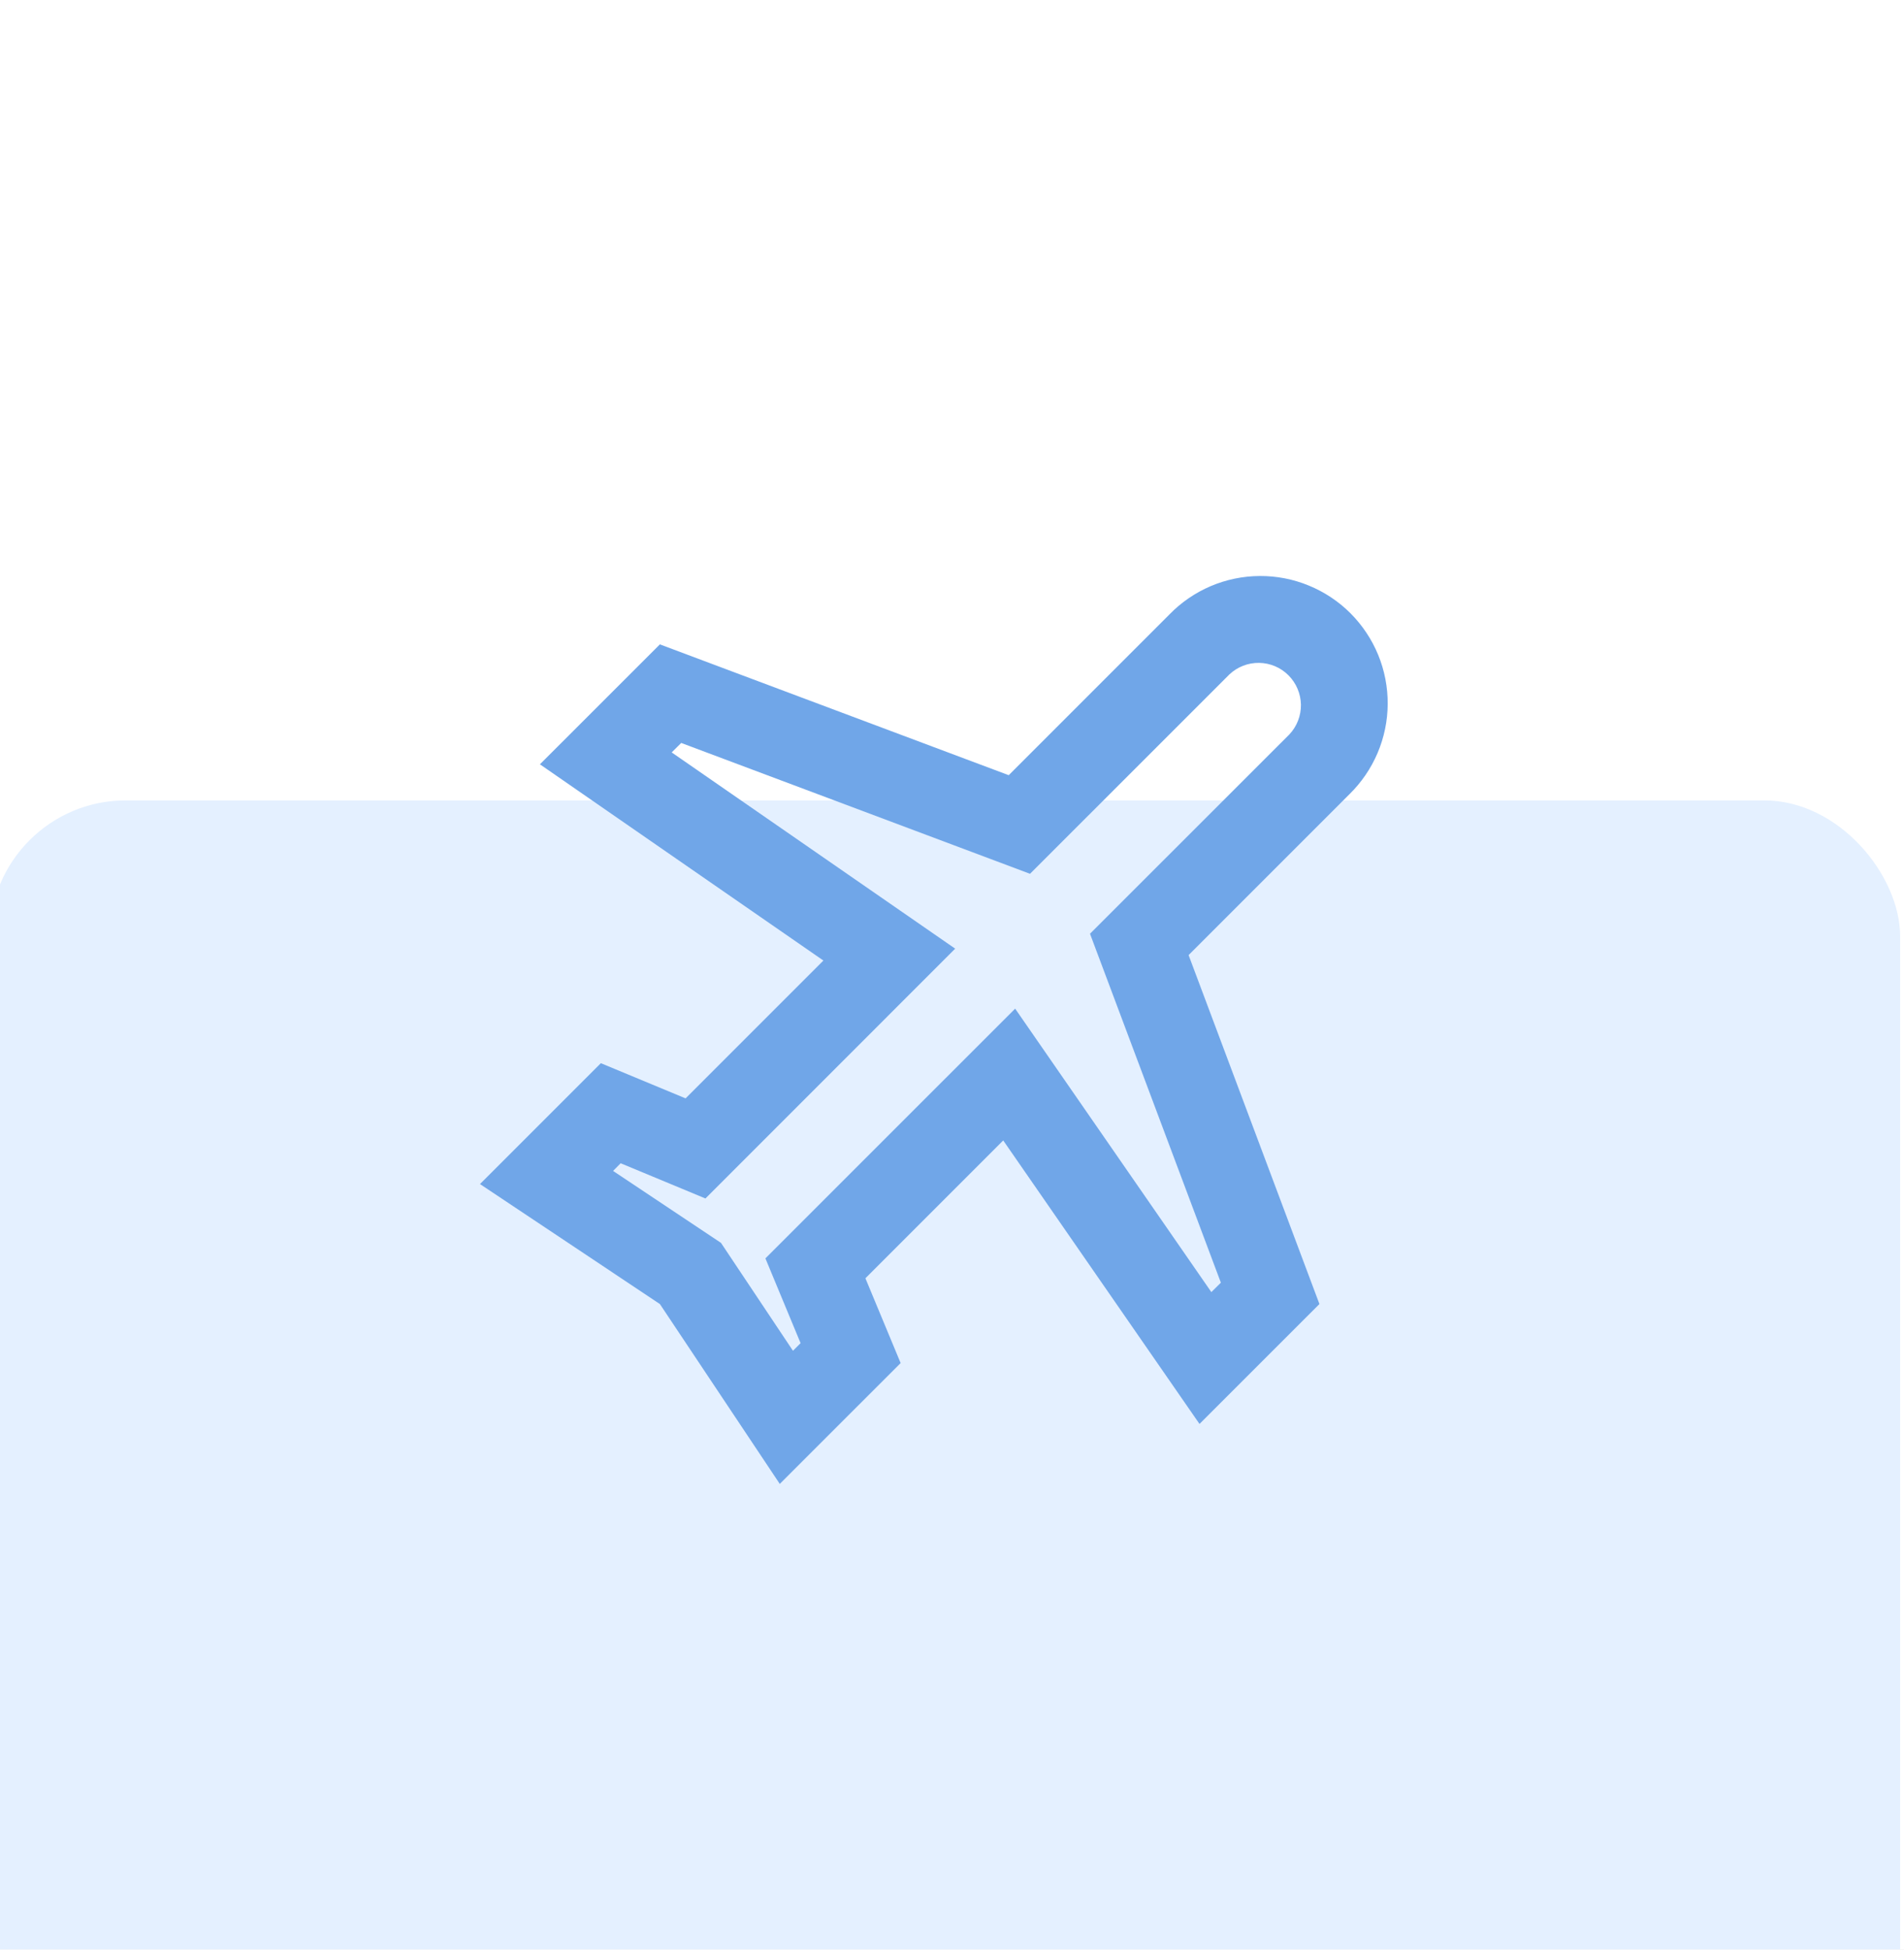 <svg width="42" height="43" viewBox="0 0 42 43" fill="none" xmlns="http://www.w3.org/2000/svg">
<g clip-path="url(#clip0)">
<rect width="1600" height="1200" transform="translate(-988.391 -750.788)" fill="url(#paint0_linear)"/>
<path d="M1002.45 -802.628C1013.53 -855.554 1019.35 -910.409 1019.35 -966.624C1019.35 -1406.71 662.591 -1763.46 222.509 -1763.46C-147.563 -1763.46 -458.712 -1511.19 -548.345 -1169.23C-614.932 -1049.77 -814.265 -810.855 -1078.9 -810.855H-1182.35C-1390.41 -810.855 -1579.84 -731.117 -1721.76 -600.535C-1880.02 -454.906 -1979.19 -246.042 -1979.19 -14.015C-1979.19 426.068 -1622.44 782.825 -1182.35 782.825H1117.38C1557.47 782.825 1914.22 426.068 1914.22 -14.015C1914.22 -454.098 1557.47 -810.855 1117.38 -810.855C1078.36 -810.855 1039.98 -808.049 1002.45 -802.628Z" fill="#F0F0F0"/>
<g filter="url(#filter0_dddd)">
<rect x="-926.687" y="-602.537" width="1476.59" height="903.499" rx="59" fill="url(#paint1_linear)"/>
</g>
<g filter="url(#filter1_d)">
<rect x="-0.227" y="-67.09" width="42.142" height="43.441" rx="3" fill="#DDF9E4"/>
</g>
<g filter="url(#filter2_ddd)">
<rect x="-0.227" y="-0.347" width="42.142" height="43.441" rx="3" fill="#E4F0FF"/>
</g>
<path d="M21.07 20.923L15.561 26.433L13.691 25.656L13.524 25.825L15.904 27.412L17.492 29.792L17.66 29.624L16.884 27.754L22.393 22.246L26.721 28.498L26.931 28.29L24.044 20.594L28.444 16.196C28.61 16.018 28.7 15.784 28.697 15.541C28.692 15.298 28.594 15.066 28.422 14.894C28.251 14.722 28.019 14.624 27.776 14.62C27.533 14.616 27.298 14.707 27.121 14.873L22.721 19.272L15.027 16.386L14.817 16.595L21.07 20.923ZM26.46 31.406L22.13 25.153L19.09 28.193L19.867 30.063L17.201 32.728L14.556 28.761L10.588 26.115L13.254 23.449L15.123 24.225L18.163 21.185L11.91 16.857L14.556 14.212L22.251 17.097L25.798 13.55C26.057 13.284 26.367 13.072 26.708 12.927C27.05 12.782 27.417 12.706 27.789 12.704C28.16 12.702 28.528 12.773 28.871 12.915C29.215 13.056 29.527 13.263 29.79 13.526C30.052 13.789 30.26 14.101 30.401 14.444C30.542 14.787 30.613 15.155 30.611 15.527C30.609 15.898 30.533 16.265 30.388 16.607C30.243 16.949 30.031 17.258 29.766 17.518L26.219 21.065L29.105 28.761L26.459 31.406H26.46Z" fill="#70A6E8"/>
</g>
<defs>
<filter id="filter0_dddd" x="-958.687" y="-610.537" width="1540.59" height="967.499" filterUnits="userSpaceOnUse" color-interpolation-filters="sRGB">
<feFlood flood-opacity="0" result="BackgroundImageFix"/>
<feColorMatrix in="SourceAlpha" type="matrix" values="0 0 0 0 0 0 0 0 0 0 0 0 0 0 0 0 0 0 127 0"/>
<feOffset/>
<feGaussianBlur stdDeviation="0.5"/>
<feColorMatrix type="matrix" values="0 0 0 0 0 0 0 0 0 0 0 0 0 0 0 0 0 0 0.04 0"/>
<feBlend mode="normal" in2="BackgroundImageFix" result="effect1_dropShadow"/>
<feColorMatrix in="SourceAlpha" type="matrix" values="0 0 0 0 0 0 0 0 0 0 0 0 0 0 0 0 0 0 127 0"/>
<feOffset dy="4"/>
<feGaussianBlur stdDeviation="4"/>
<feColorMatrix type="matrix" values="0 0 0 0 0 0 0 0 0 0 0 0 0 0 0 0 0 0 0.04 0"/>
<feBlend mode="normal" in2="effect1_dropShadow" result="effect2_dropShadow"/>
<feColorMatrix in="SourceAlpha" type="matrix" values="0 0 0 0 0 0 0 0 0 0 0 0 0 0 0 0 0 0 127 0"/>
<feOffset dy="16"/>
<feGaussianBlur stdDeviation="12"/>
<feColorMatrix type="matrix" values="0 0 0 0 0 0 0 0 0 0 0 0 0 0 0 0 0 0 0.04 0"/>
<feBlend mode="normal" in2="effect2_dropShadow" result="effect3_dropShadow"/>
<feColorMatrix in="SourceAlpha" type="matrix" values="0 0 0 0 0 0 0 0 0 0 0 0 0 0 0 0 0 0 127 0"/>
<feOffset dy="24"/>
<feGaussianBlur stdDeviation="16"/>
<feColorMatrix type="matrix" values="0 0 0 0 0 0 0 0 0 0 0 0 0 0 0 0 0 0 0.04 0"/>
<feBlend mode="normal" in2="effect3_dropShadow" result="effect4_dropShadow"/>
<feBlend mode="normal" in="SourceGraphic" in2="effect4_dropShadow" result="shape"/>
</filter>
<filter id="filter1_d" x="-24.227" y="-75.09" width="90.142" height="91.441" filterUnits="userSpaceOnUse" color-interpolation-filters="sRGB">
<feFlood flood-opacity="0" result="BackgroundImageFix"/>
<feColorMatrix in="SourceAlpha" type="matrix" values="0 0 0 0 0 0 0 0 0 0 0 0 0 0 0 0 0 0 127 0"/>
<feOffset dy="16"/>
<feGaussianBlur stdDeviation="12"/>
<feColorMatrix type="matrix" values="0 0 0 0 0 0 0 0 0 0 0 0 0 0 0 0 0 0 0.06 0"/>
<feBlend mode="normal" in2="BackgroundImageFix" result="effect1_dropShadow"/>
<feBlend mode="normal" in="SourceGraphic" in2="effect1_dropShadow" result="shape"/>
</filter>
<filter id="filter2_ddd" x="-24.227" y="-8.347" width="90.142" height="91.441" filterUnits="userSpaceOnUse" color-interpolation-filters="sRGB">
<feFlood flood-opacity="0" result="BackgroundImageFix"/>
<feColorMatrix in="SourceAlpha" type="matrix" values="0 0 0 0 0 0 0 0 0 0 0 0 0 0 0 0 0 0 127 0"/>
<feOffset/>
<feGaussianBlur stdDeviation="0.5"/>
<feColorMatrix type="matrix" values="0 0 0 0 0 0 0 0 0 0 0 0 0 0 0 0 0 0 0.04 0"/>
<feBlend mode="normal" in2="BackgroundImageFix" result="effect1_dropShadow"/>
<feColorMatrix in="SourceAlpha" type="matrix" values="0 0 0 0 0 0 0 0 0 0 0 0 0 0 0 0 0 0 127 0"/>
<feOffset dy="2"/>
<feGaussianBlur stdDeviation="3"/>
<feColorMatrix type="matrix" values="0 0 0 0 0 0 0 0 0 0 0 0 0 0 0 0 0 0 0.04 0"/>
<feBlend mode="normal" in2="effect1_dropShadow" result="effect2_dropShadow"/>
<feColorMatrix in="SourceAlpha" type="matrix" values="0 0 0 0 0 0 0 0 0 0 0 0 0 0 0 0 0 0 127 0"/>
<feOffset dy="16"/>
<feGaussianBlur stdDeviation="12"/>
<feColorMatrix type="matrix" values="0 0 0 0 0 0 0 0 0 0 0 0 0 0 0 0 0 0 0.06 0"/>
<feBlend mode="normal" in2="effect2_dropShadow" result="effect3_dropShadow"/>
<feBlend mode="normal" in="SourceGraphic" in2="effect3_dropShadow" result="shape"/>
</filter>
<linearGradient id="paint0_linear" x1="800" y1="0" x2="800" y2="1200" gradientUnits="userSpaceOnUse">
<stop stop-color="#E6E6E6"/>
<stop offset="1" stop-color="#F0F0F0" stop-opacity="0"/>
</linearGradient>
<linearGradient id="paint1_linear" x1="-666.291" y1="-602.606" x2="396.875" y2="454.48" gradientUnits="userSpaceOnUse">
<stop stop-color="white"/>
<stop offset="0.686" stop-color="white"/>
<stop offset="1" stop-color="white"/>
</linearGradient>
<clipPath id="clip0">
<rect width="1600" height="1200" fill="white" transform="translate(-988.391 -750.788)"/>
</clipPath>
</defs>
</svg>
